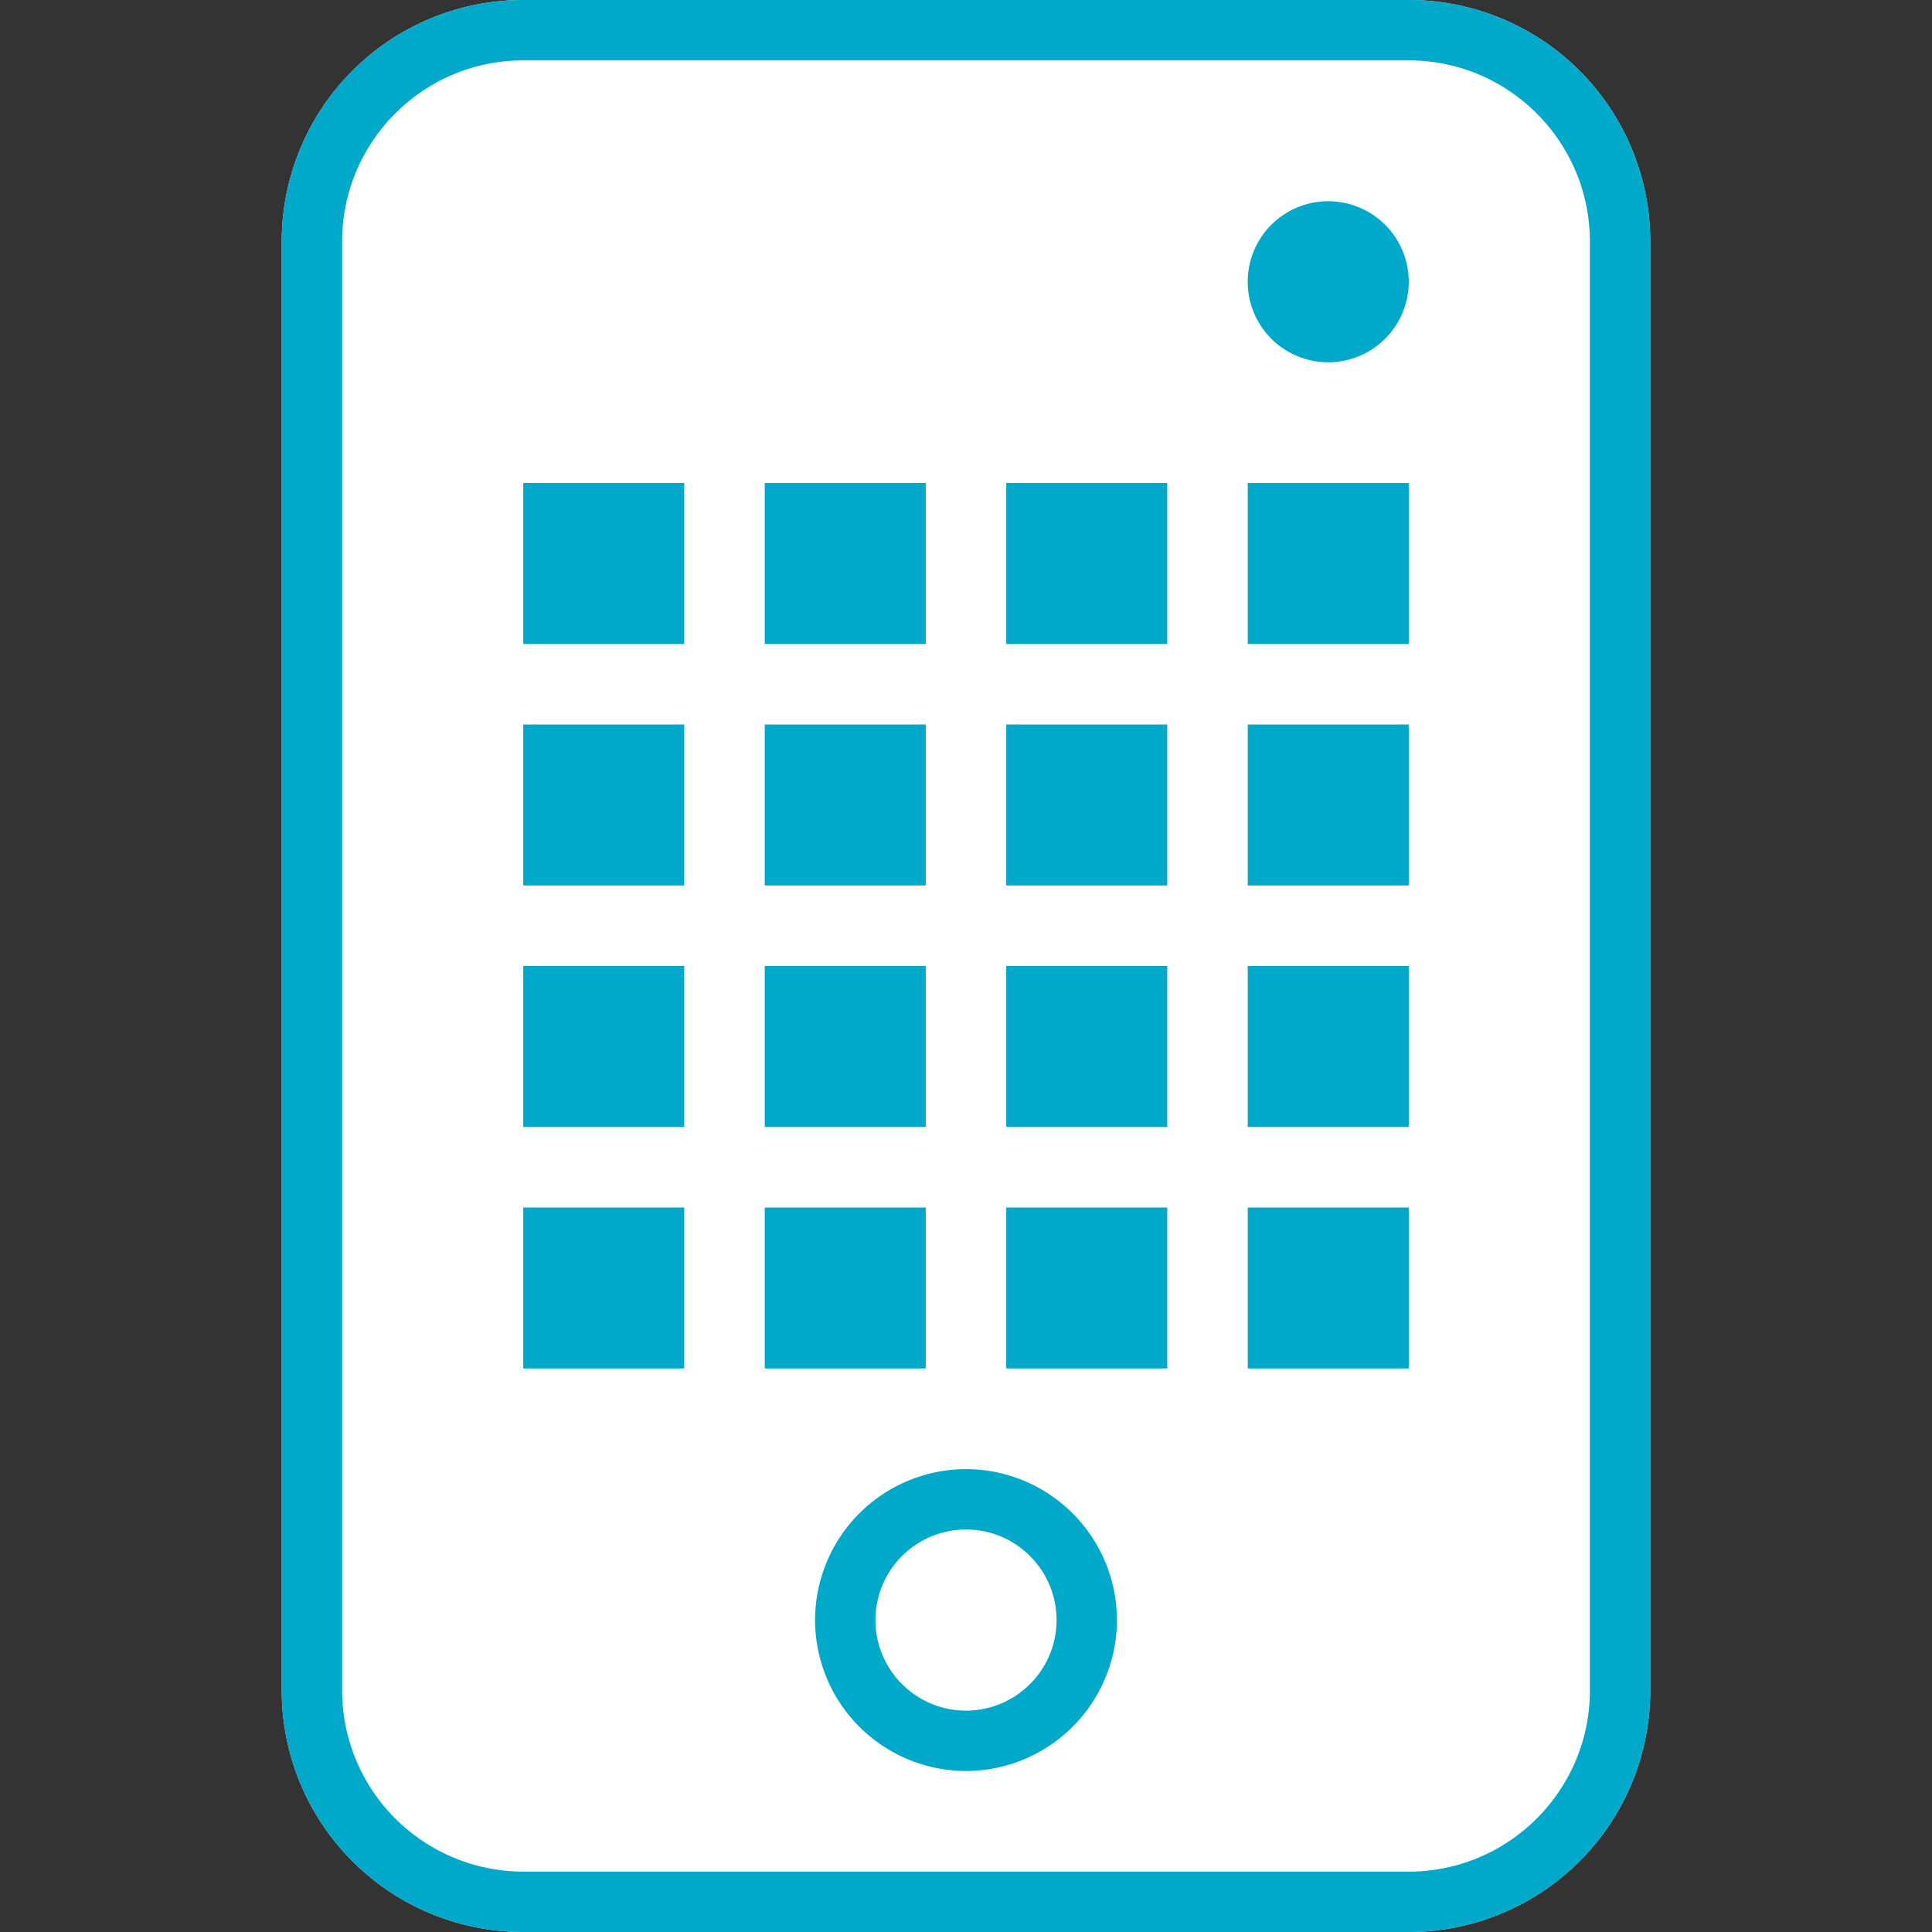 <svg xmlns="http://www.w3.org/2000/svg" viewBox="0 0 48 48" id="dsmIcon"><rect x="0" y="0" width="48" height="48" fill="#333333" stroke="none"/><g id="Icon/48/large_hub" stroke-width="1" fill-rule="evenodd"><g id="Group-25" transform="translate(7)"><path d="M0 42V6a6 6 0 016-6h22a6 6 0 016 6v36a6 6 0 01-6 6H6a6 6 0 01-6-6" id="Fill-1" fill="#FFF"/><path d="M17 38a2.253 2.253 0 00-2.25 2.25c0 1.24 1.009 2.25 2.25 2.25s2.25-1.01 2.25-2.25S18.241 38 17 38m0 6a3.755 3.755 0 01-3.75-3.75A3.755 3.755 0 0117 36.5a3.755 3.755 0 013.75 3.75A3.755 3.755 0 0117 44" id="Fill-3" fill="#00A8C9"/><path d="M28 0H6a6 6 0 00-6 6v36a6 6 0 006 6h22a6 6 0 006-6V6a6 6 0 00-6-6m0 1.5c2.481 0 4.5 2.019 4.5 4.5v36c0 2.481-2.019 4.5-4.5 4.5H6A4.505 4.505 0 011.5 42V6c0-2.481 2.019-4.5 4.5-4.5h22" id="Fill-5" fill="#00A8C9"/><path d="M10 30v4H6v-4h4zm6 0v4h-4v-4h4zm6 0v4h-4v-4h4zm6 0v4h-4v-4h4zm-18-6v4H6v-4h4zm6 0v4h-4v-4h4zm6 0v4h-4v-4h4zm6 0v4h-4v-4h4zm-18-6v4H6v-4h4zm6 0v4h-4v-4h4zm6 0v4h-4v-4h4zm6 0v4h-4v-4h4zm-18-6v4H6v-4h4zm6 0v4h-4v-4h4zm6 0v4h-4v-4h4zm6 0v4h-4v-4h4zm-2-7a2 2 0 11-.001 4.001A2 2 0 0126 5z" id="Combined-Shape" fill="#00A8C9"/></g></g></svg>